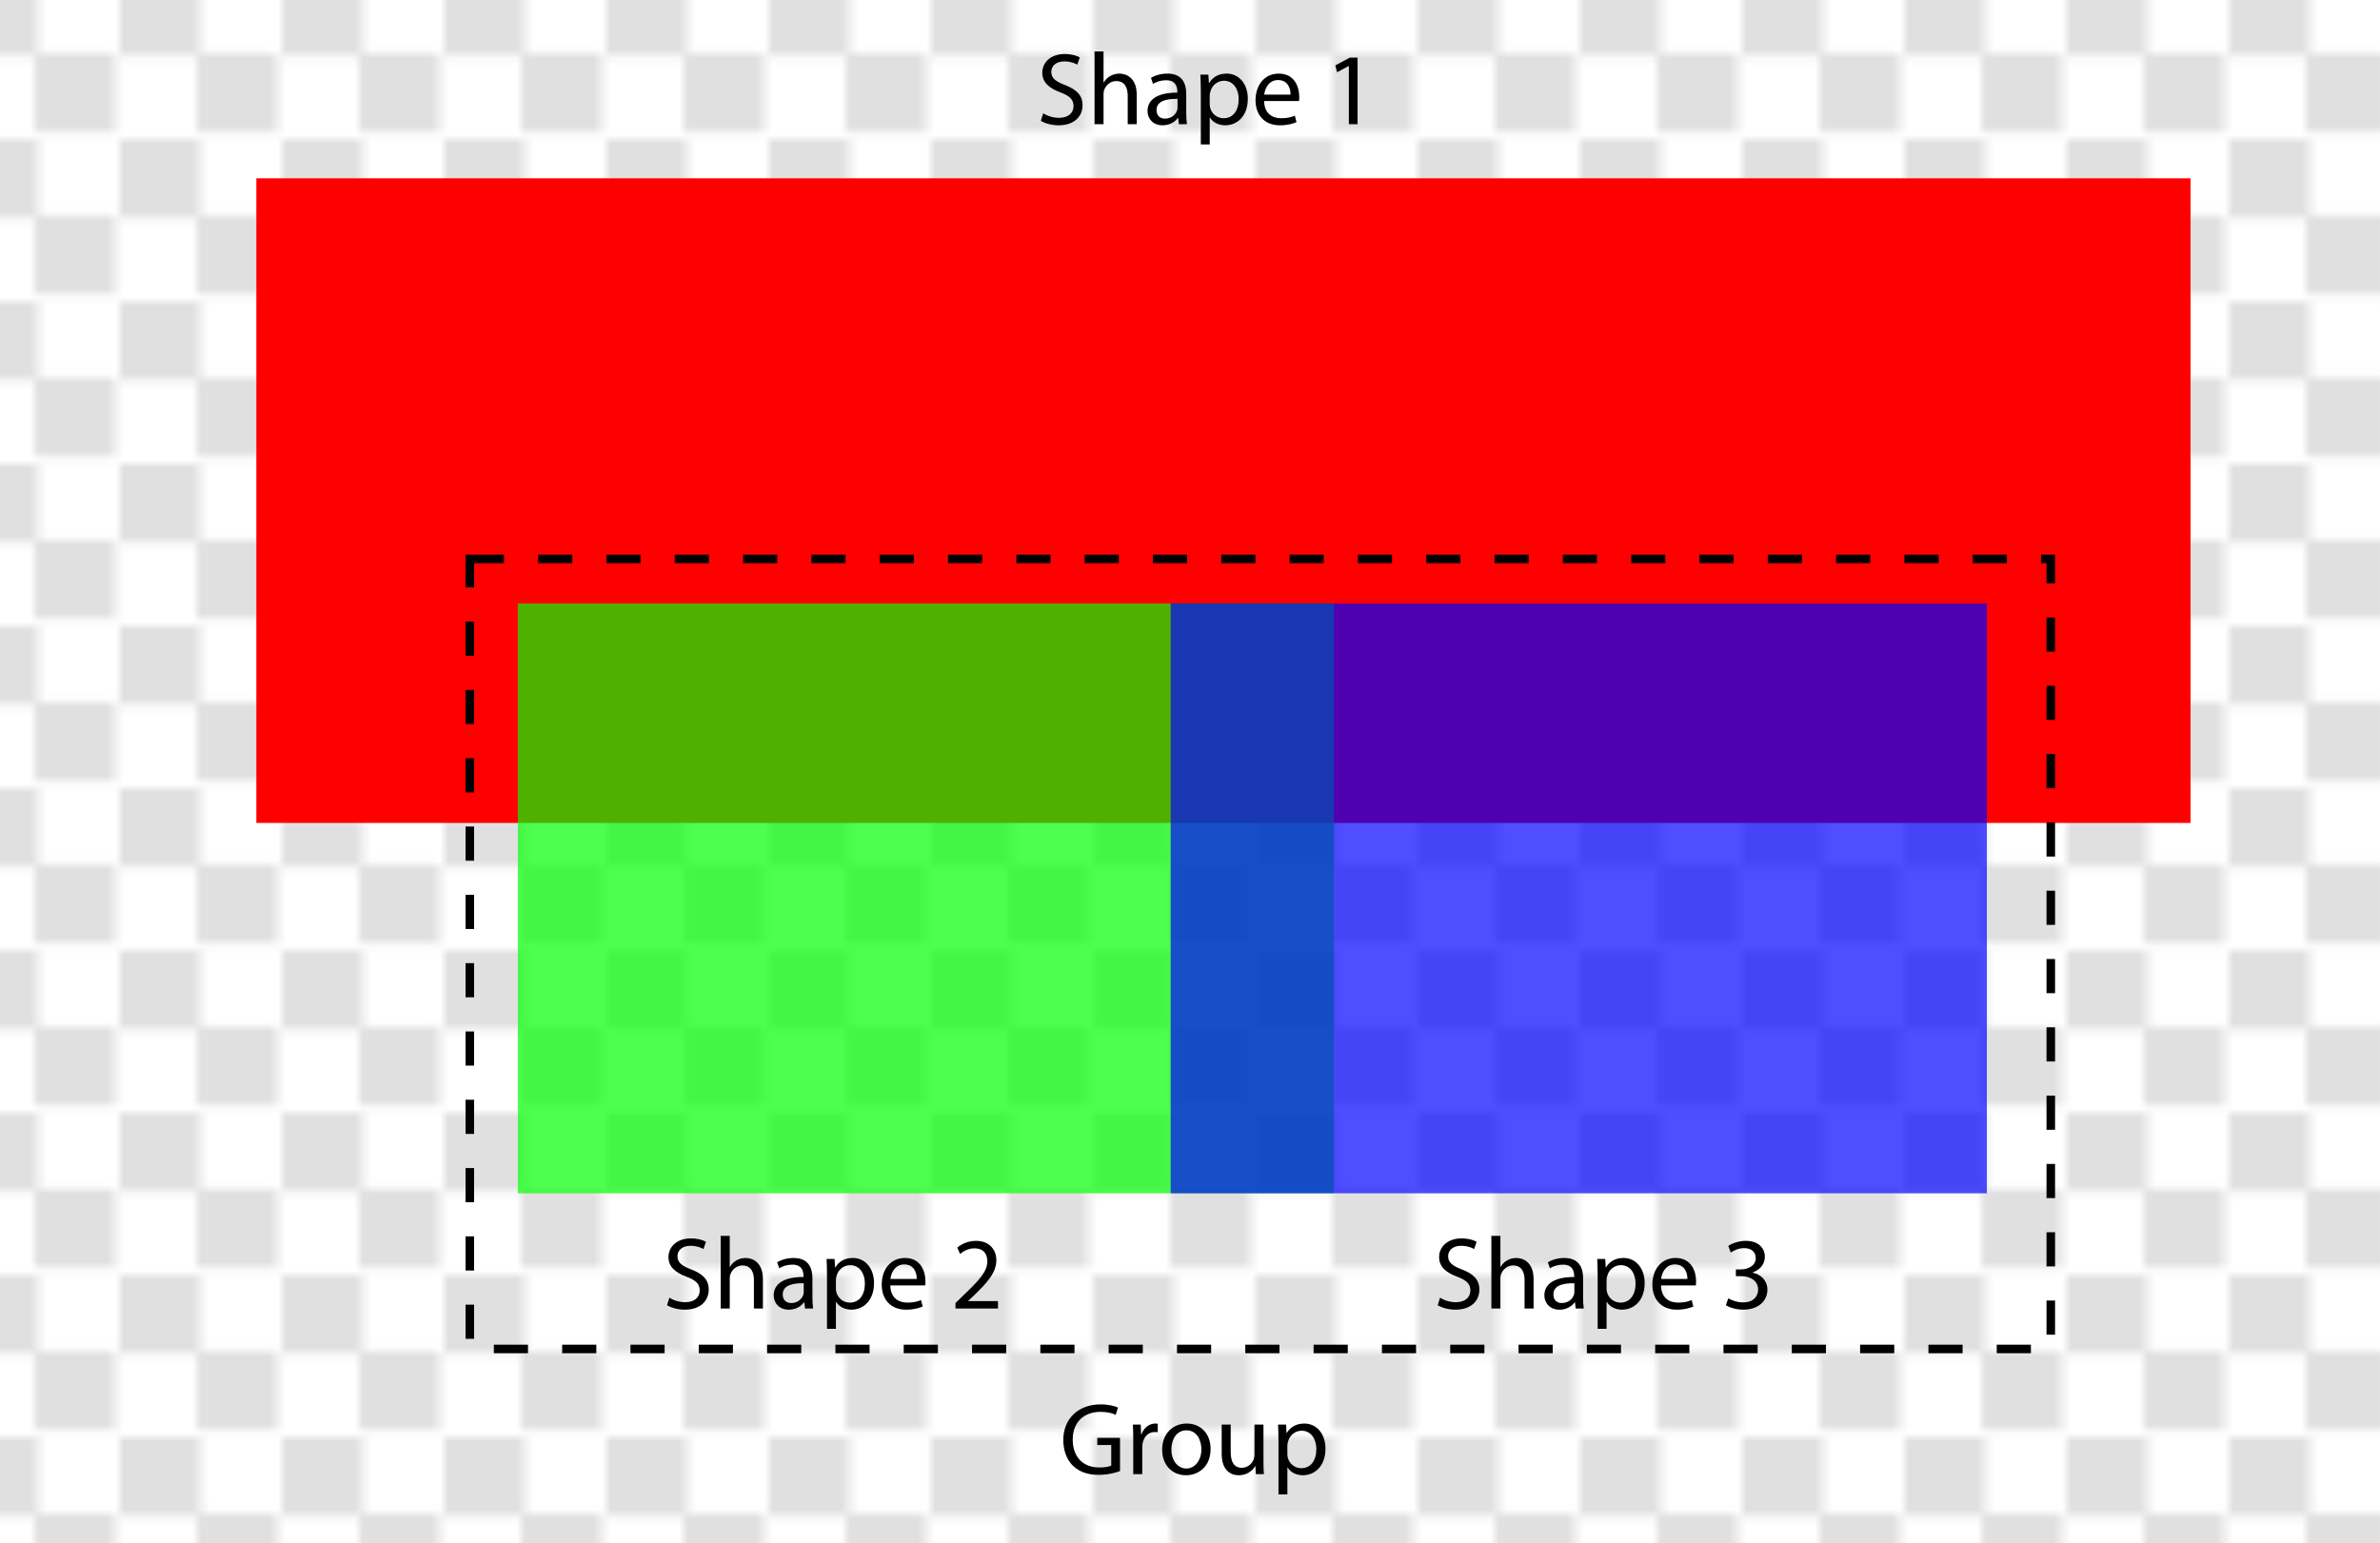 <?xml version="1.0" encoding="utf-8"?>
<!-- Generator: Adobe Illustrator 15.1.0, SVG Export Plug-In . SVG Version: 6.00 Build 0)  -->
<!DOCTYPE svg PUBLIC "-//W3C//DTD SVG 1.1//EN" "http://www.w3.org/Graphics/SVG/1.1/DTD/svg11.dtd">
<svg version="1.1" xmlns:x="http://ns.adobe.com/Extensibility/1.0/" xmlns:i="http://ns.adobe.com/AdobeIllustrator/10.0/" xmlns:graph="http://ns.adobe.com/Graphs/1.0/"
	 xmlns="http://www.w3.org/2000/svg" xmlns:xlink="http://www.w3.org/1999/xlink" x="0px" y="0px" width="278.714px"
	 height="180.723px" viewBox="0 0 278.714 180.723" enable-background="new 0 0 278.714 180.723" xml:space="preserve">
<pattern  x="-23.976" y="-21.695" width="18.474" height="18.175" patternUnits="userSpaceOnUse" id="New_Pattern_Swatch_3" viewBox="0 -18.175 18.474 18.175" overflow="visible">
	<g>
		<polygon fill="none" points="0,0 18.474,0 18.474,-18.175 0,-18.175 		"/>
		<polygon fill="#E0E0E0" points="9.438,-8.938 0,-8.938 0,-18.175 9.438,-18.175 		"/>
		<polygon fill="#E0E0E0" points="18.474,0 9.036,0 9.036,-9.237 18.474,-9.237 		"/>
	</g>
</pattern>
<g id="Layer_2">
	<rect fill="url(#New_Pattern_Swatch_3)" width="278.714" height="180.723"/>
</g>
<g id="Layer_1">
	<rect x="30.02" y="20.883" fill="#FF0000" width="226.507" height="75.502"/>
	<g>
		<rect x="121.386" y="6.024" fill="none" width="43.775" height="13.253"/>
		<path d="M122.166,13.272c0.467,0.3,1.139,0.528,1.859,0.528c1.067,0,1.691-0.563,1.691-1.379c0-0.743-0.432-1.187-1.523-1.595
			c-1.319-0.48-2.135-1.176-2.135-2.303c0-1.259,1.043-2.195,2.614-2.195c0.815,0,1.427,0.192,1.775,0.396l-0.288,0.852
			c-0.252-0.156-0.792-0.384-1.523-0.384c-1.103,0-1.523,0.66-1.523,1.211c0,0.755,0.492,1.127,1.607,1.559
			c1.367,0.528,2.051,1.188,2.051,2.375c0,1.248-0.912,2.339-2.819,2.339c-0.779,0-1.631-0.24-2.063-0.528L122.166,13.272z"/>
		<path d="M128.177,6.029h1.056v3.634h0.024c0.168-0.3,0.432-0.576,0.755-0.755c0.312-0.18,0.684-0.288,1.08-0.288
			c0.779,0,2.027,0.48,2.027,2.471v3.454h-1.056V11.21c0-0.936-0.348-1.715-1.343-1.715c-0.684,0-1.211,0.48-1.415,1.043
			c-0.06,0.156-0.072,0.312-0.072,0.504v3.502h-1.056V6.029z"/>
		<path d="M138.915,13.153c0,0.503,0.024,0.995,0.084,1.391h-0.947l-0.084-0.731h-0.036c-0.324,0.456-0.947,0.863-1.775,0.863
			c-1.175,0-1.775-0.828-1.775-1.667c0-1.403,1.247-2.171,3.49-2.159v-0.12c0-0.468-0.132-1.343-1.319-1.331
			c-0.552,0-1.116,0.156-1.523,0.432l-0.24-0.708c0.479-0.3,1.187-0.504,1.919-0.504c1.775,0,2.207,1.211,2.207,2.363V13.153z
			 M137.896,11.582c-1.151-0.024-2.458,0.18-2.458,1.307c0,0.696,0.456,1.008,0.983,1.008c0.768,0,1.259-0.48,1.427-0.972
			c0.036-0.12,0.048-0.24,0.048-0.336V11.582z"/>
		<path d="M140.622,10.634c0-0.744-0.024-1.343-0.048-1.895h0.936l0.06,0.995h0.024c0.419-0.708,1.115-1.115,2.063-1.115
			c1.416,0,2.471,1.188,2.471,2.938c0,2.087-1.283,3.118-2.65,3.118c-0.768,0-1.439-0.336-1.787-0.912h-0.024v3.154h-1.043V10.634z
			 M141.665,12.181c0,0.156,0.012,0.3,0.048,0.432c0.192,0.732,0.828,1.235,1.583,1.235c1.116,0,1.763-0.911,1.763-2.243
			c0-1.151-0.612-2.146-1.727-2.146c-0.72,0-1.403,0.503-1.595,1.295c-0.036,0.132-0.072,0.288-0.072,0.42V12.181z"/>
		<path d="M148.037,11.833c0.024,1.427,0.923,2.015,1.991,2.015c0.755,0,1.223-0.132,1.607-0.3l0.192,0.756
			c-0.372,0.168-1.019,0.372-1.943,0.372c-1.787,0-2.854-1.188-2.854-2.938s1.032-3.118,2.723-3.118
			c1.907,0,2.399,1.655,2.399,2.723c0,0.216-0.012,0.372-0.036,0.492H148.037z M151.131,11.078c0.012-0.66-0.276-1.703-1.463-1.703
			c-1.079,0-1.535,0.971-1.619,1.703H151.131z"/>
		<path d="M157.96,7.731h-0.024l-1.355,0.732l-0.204-0.804l1.703-0.912h0.9v7.796h-1.02V7.731z"/>
	</g>
	<rect x="60.643" y="70.683" opacity="0.69" fill="#00FF00" width="95.582" height="69.077"/>
	<rect x="137.093" y="70.682" opacity="0.69" fill="#0000FF" width="95.582" height="69.077"/>
	<g>
		<rect x="77.61" y="144.739" fill="none" width="43.775" height="13.253"/>
		<path d="M78.391,151.987c0.467,0.301,1.139,0.528,1.859,0.528c1.067,0,1.691-0.563,1.691-1.38c0-0.742-0.432-1.187-1.523-1.594
			c-1.319-0.48-2.135-1.176-2.135-2.303c0-1.26,1.043-2.195,2.614-2.195c0.815,0,1.427,0.191,1.775,0.396l-0.288,0.852
			c-0.252-0.155-0.792-0.384-1.523-0.384c-1.103,0-1.523,0.66-1.523,1.211c0,0.756,0.492,1.128,1.607,1.56
			c1.367,0.528,2.051,1.188,2.051,2.374c0,1.248-0.912,2.34-2.819,2.34c-0.779,0-1.631-0.24-2.063-0.528L78.391,151.987z"/>
		<path d="M84.402,144.744h1.056v3.634h0.024c0.168-0.3,0.432-0.576,0.755-0.756c0.312-0.18,0.684-0.287,1.08-0.287
			c0.779,0,2.027,0.479,2.027,2.471v3.453h-1.056v-3.334c0-0.936-0.348-1.715-1.343-1.715c-0.684,0-1.211,0.48-1.415,1.043
			c-0.06,0.156-0.072,0.313-0.072,0.504v3.502h-1.056V144.744z"/>
		<path d="M95.14,151.868c0,0.504,0.024,0.995,0.084,1.391h-0.947l-0.084-0.73h-0.036c-0.324,0.455-0.947,0.863-1.775,0.863
			c-1.175,0-1.775-0.828-1.775-1.668c0-1.402,1.247-2.17,3.49-2.158v-0.12c0-0.468-0.132-1.343-1.319-1.331
			c-0.552,0-1.116,0.156-1.523,0.432l-0.24-0.707c0.479-0.301,1.187-0.504,1.919-0.504c1.775,0,2.207,1.211,2.207,2.362V151.868z
			 M94.121,150.296c-1.151-0.024-2.458,0.181-2.458,1.308c0,0.695,0.456,1.008,0.983,1.008c0.768,0,1.259-0.48,1.427-0.973
			c0.036-0.119,0.048-0.239,0.048-0.336V150.296z"/>
		<path d="M96.847,149.349c0-0.743-0.024-1.343-0.048-1.896h0.936l0.06,0.996h0.024c0.419-0.708,1.115-1.115,2.063-1.115
			c1.416,0,2.471,1.188,2.471,2.938c0,2.088-1.283,3.119-2.65,3.119c-0.768,0-1.439-0.336-1.787-0.912H97.89v3.154h-1.043V149.349z
			 M97.89,150.896c0,0.155,0.012,0.3,0.048,0.432c0.192,0.731,0.828,1.235,1.583,1.235c1.116,0,1.763-0.911,1.763-2.242
			c0-1.152-0.612-2.146-1.727-2.146c-0.72,0-1.403,0.503-1.595,1.295c-0.036,0.131-0.072,0.287-0.072,0.42V150.896z"/>
		<path d="M104.262,150.548c0.024,1.427,0.923,2.015,1.991,2.015c0.755,0,1.223-0.132,1.607-0.3l0.192,0.756
			c-0.372,0.168-1.019,0.372-1.943,0.372c-1.787,0-2.854-1.188-2.854-2.939c0-1.75,1.032-3.117,2.723-3.117
			c1.907,0,2.399,1.654,2.399,2.723c0,0.215-0.012,0.371-0.036,0.491H104.262z M107.356,149.792
			c0.012-0.659-0.276-1.702-1.463-1.702c-1.079,0-1.535,0.971-1.619,1.702H107.356z"/>
		<path d="M111.894,153.258v-0.646l0.828-0.805c1.991-1.895,2.902-2.902,2.902-4.077c0-0.792-0.372-1.523-1.535-1.523
			c-0.708,0-1.295,0.36-1.655,0.659l-0.336-0.743c0.528-0.444,1.307-0.792,2.195-0.792c1.679,0,2.387,1.152,2.387,2.268
			c0,1.439-1.043,2.603-2.687,4.186l-0.612,0.576v0.023h3.49v0.875H111.894z"/>
	</g>
	<g>
		<rect x="167.86" y="144.739" fill="none" width="43.775" height="13.253"/>
		<path d="M168.64,151.987c0.467,0.301,1.139,0.528,1.859,0.528c1.067,0,1.691-0.563,1.691-1.38c0-0.742-0.432-1.187-1.523-1.594
			c-1.319-0.48-2.135-1.176-2.135-2.303c0-1.26,1.043-2.195,2.614-2.195c0.815,0,1.427,0.191,1.775,0.396l-0.288,0.852
			c-0.252-0.155-0.792-0.384-1.523-0.384c-1.103,0-1.523,0.66-1.523,1.211c0,0.756,0.492,1.128,1.607,1.56
			c1.367,0.528,2.051,1.188,2.051,2.374c0,1.248-0.912,2.34-2.819,2.34c-0.779,0-1.631-0.24-2.063-0.528L168.64,151.987z"/>
		<path d="M174.652,144.744h1.056v3.634h0.024c0.168-0.3,0.432-0.576,0.755-0.756c0.312-0.18,0.684-0.287,1.08-0.287
			c0.779,0,2.026,0.479,2.026,2.471v3.453h-1.056v-3.334c0-0.936-0.348-1.715-1.344-1.715c-0.683,0-1.21,0.48-1.415,1.043
			c-0.06,0.156-0.072,0.313-0.072,0.504v3.502h-1.056V144.744z"/>
		<path d="M185.389,151.868c0,0.504,0.024,0.995,0.084,1.391h-0.947l-0.084-0.73h-0.035c-0.324,0.455-0.947,0.863-1.775,0.863
			c-1.176,0-1.775-0.828-1.775-1.668c0-1.402,1.248-2.17,3.49-2.158v-0.12c0-0.468-0.132-1.343-1.318-1.331
			c-0.553,0-1.116,0.156-1.523,0.432l-0.24-0.707c0.479-0.301,1.188-0.504,1.919-0.504c1.774,0,2.206,1.211,2.206,2.362V151.868z
			 M184.37,150.296c-1.15-0.024-2.458,0.181-2.458,1.308c0,0.695,0.456,1.008,0.983,1.008c0.768,0,1.26-0.48,1.428-0.973
			c0.035-0.119,0.047-0.239,0.047-0.336V150.296z"/>
		<path d="M187.096,149.349c0-0.743-0.023-1.343-0.048-1.896h0.936l0.06,0.996h0.024c0.419-0.708,1.115-1.115,2.063-1.115
			c1.415,0,2.471,1.188,2.471,2.938c0,2.088-1.283,3.119-2.65,3.119c-0.768,0-1.439-0.336-1.787-0.912h-0.024v3.154h-1.043V149.349z
			 M188.139,150.896c0,0.155,0.013,0.3,0.049,0.432c0.191,0.731,0.827,1.235,1.582,1.235c1.116,0,1.764-0.911,1.764-2.242
			c0-1.152-0.611-2.146-1.727-2.146c-0.721,0-1.404,0.503-1.596,1.295c-0.035,0.131-0.072,0.287-0.072,0.42V150.896z"/>
		<path d="M194.512,150.548c0.023,1.427,0.923,2.015,1.99,2.015c0.756,0,1.223-0.132,1.607-0.3l0.191,0.756
			c-0.371,0.168-1.02,0.372-1.943,0.372c-1.787,0-2.854-1.188-2.854-2.939c0-1.75,1.031-3.117,2.723-3.117
			c1.906,0,2.398,1.654,2.398,2.723c0,0.215-0.012,0.371-0.036,0.491H194.512z M197.606,149.792
			c0.012-0.659-0.275-1.702-1.463-1.702c-1.08,0-1.535,0.971-1.619,1.702H197.606z"/>
		<path d="M202.395,152.059c0.301,0.18,0.984,0.48,1.728,0.48c1.343,0,1.774-0.852,1.763-1.512
			c-0.012-1.092-0.995-1.559-2.015-1.559h-0.587v-0.792h0.587c0.768,0,1.739-0.396,1.739-1.319c0-0.623-0.396-1.176-1.367-1.176
			c-0.623,0-1.224,0.276-1.559,0.516l-0.289-0.768c0.42-0.299,1.212-0.6,2.051-0.6c1.535,0,2.231,0.912,2.231,1.859
			c0,0.816-0.491,1.5-1.439,1.848v0.023c0.96,0.18,1.728,0.899,1.739,1.99c0,1.248-0.983,2.34-2.842,2.34
			c-0.876,0-1.644-0.276-2.027-0.528L202.395,152.059z"/>
	</g>
	
		<rect x="55.02" y="65.462" fill="none" stroke="#000000" stroke-miterlimit="10" stroke-dasharray="4" width="185.141" height="92.53"/>
	<g>
		<rect x="124.085" y="164.132" fill="none" width="43.775" height="13.253"/>
		<path d="M131.162,172.292c-0.468,0.181-1.403,0.444-2.495,0.444c-1.223,0-2.231-0.313-3.022-1.068
			c-0.696-0.672-1.127-1.75-1.127-3.01c0-2.41,1.667-4.174,4.378-4.174c0.935,0,1.679,0.203,2.027,0.371l-0.264,0.852
			c-0.432-0.203-0.971-0.348-1.787-0.348c-1.967,0-3.25,1.224-3.25,3.25c0,2.052,1.223,3.263,3.118,3.263
			c0.684,0,1.151-0.096,1.392-0.216v-2.41H128.5v-0.84h2.663V172.292z"/>
		<path d="M132.713,168.659c0-0.684-0.012-1.271-0.048-1.811h0.923l0.048,1.15h0.036c0.264-0.779,0.912-1.271,1.619-1.271
			c0.108,0,0.192,0.013,0.288,0.024v0.995c-0.108-0.023-0.216-0.023-0.36-0.023c-0.744,0-1.271,0.552-1.416,1.344
			c-0.024,0.144-0.036,0.323-0.036,0.491v3.095h-1.056V168.659z"/>
		<path d="M141.77,169.702c0,2.146-1.499,3.082-2.89,3.082c-1.559,0-2.783-1.15-2.783-2.986c0-1.93,1.284-3.07,2.878-3.07
			C140.643,166.727,141.77,167.939,141.77,169.702z M137.177,169.762c0,1.271,0.72,2.23,1.751,2.23c1.007,0,1.763-0.947,1.763-2.255
			c0-0.983-0.492-2.219-1.739-2.219C137.716,167.519,137.177,168.67,137.177,169.762z"/>
		<path d="M147.962,171.057c0,0.611,0.012,1.14,0.048,1.596h-0.936l-0.06-0.947h-0.024c-0.264,0.467-0.887,1.078-1.919,1.078
			c-0.911,0-2.003-0.516-2.003-2.542v-3.394h1.056v3.201c0,1.104,0.348,1.859,1.295,1.859c0.708,0,1.199-0.492,1.391-0.971
			c0.06-0.145,0.096-0.336,0.096-0.541v-3.549h1.056V171.057z"/>
		<path d="M149.717,168.743c0-0.744-0.024-1.344-0.048-1.895h0.936l0.06,0.994h0.024c0.419-0.707,1.115-1.115,2.063-1.115
			c1.416,0,2.471,1.188,2.471,2.939c0,2.086-1.283,3.117-2.65,3.117c-0.768,0-1.439-0.336-1.787-0.911h-0.024v3.154h-1.043V168.743z
			 M150.76,170.29c0,0.156,0.012,0.3,0.048,0.432c0.192,0.732,0.828,1.235,1.583,1.235c1.115,0,1.763-0.911,1.763-2.243
			c0-1.15-0.611-2.146-1.727-2.146c-0.72,0-1.403,0.504-1.595,1.295c-0.036,0.133-0.072,0.289-0.072,0.42V170.29z"/>
	</g>
</g>
</svg>
